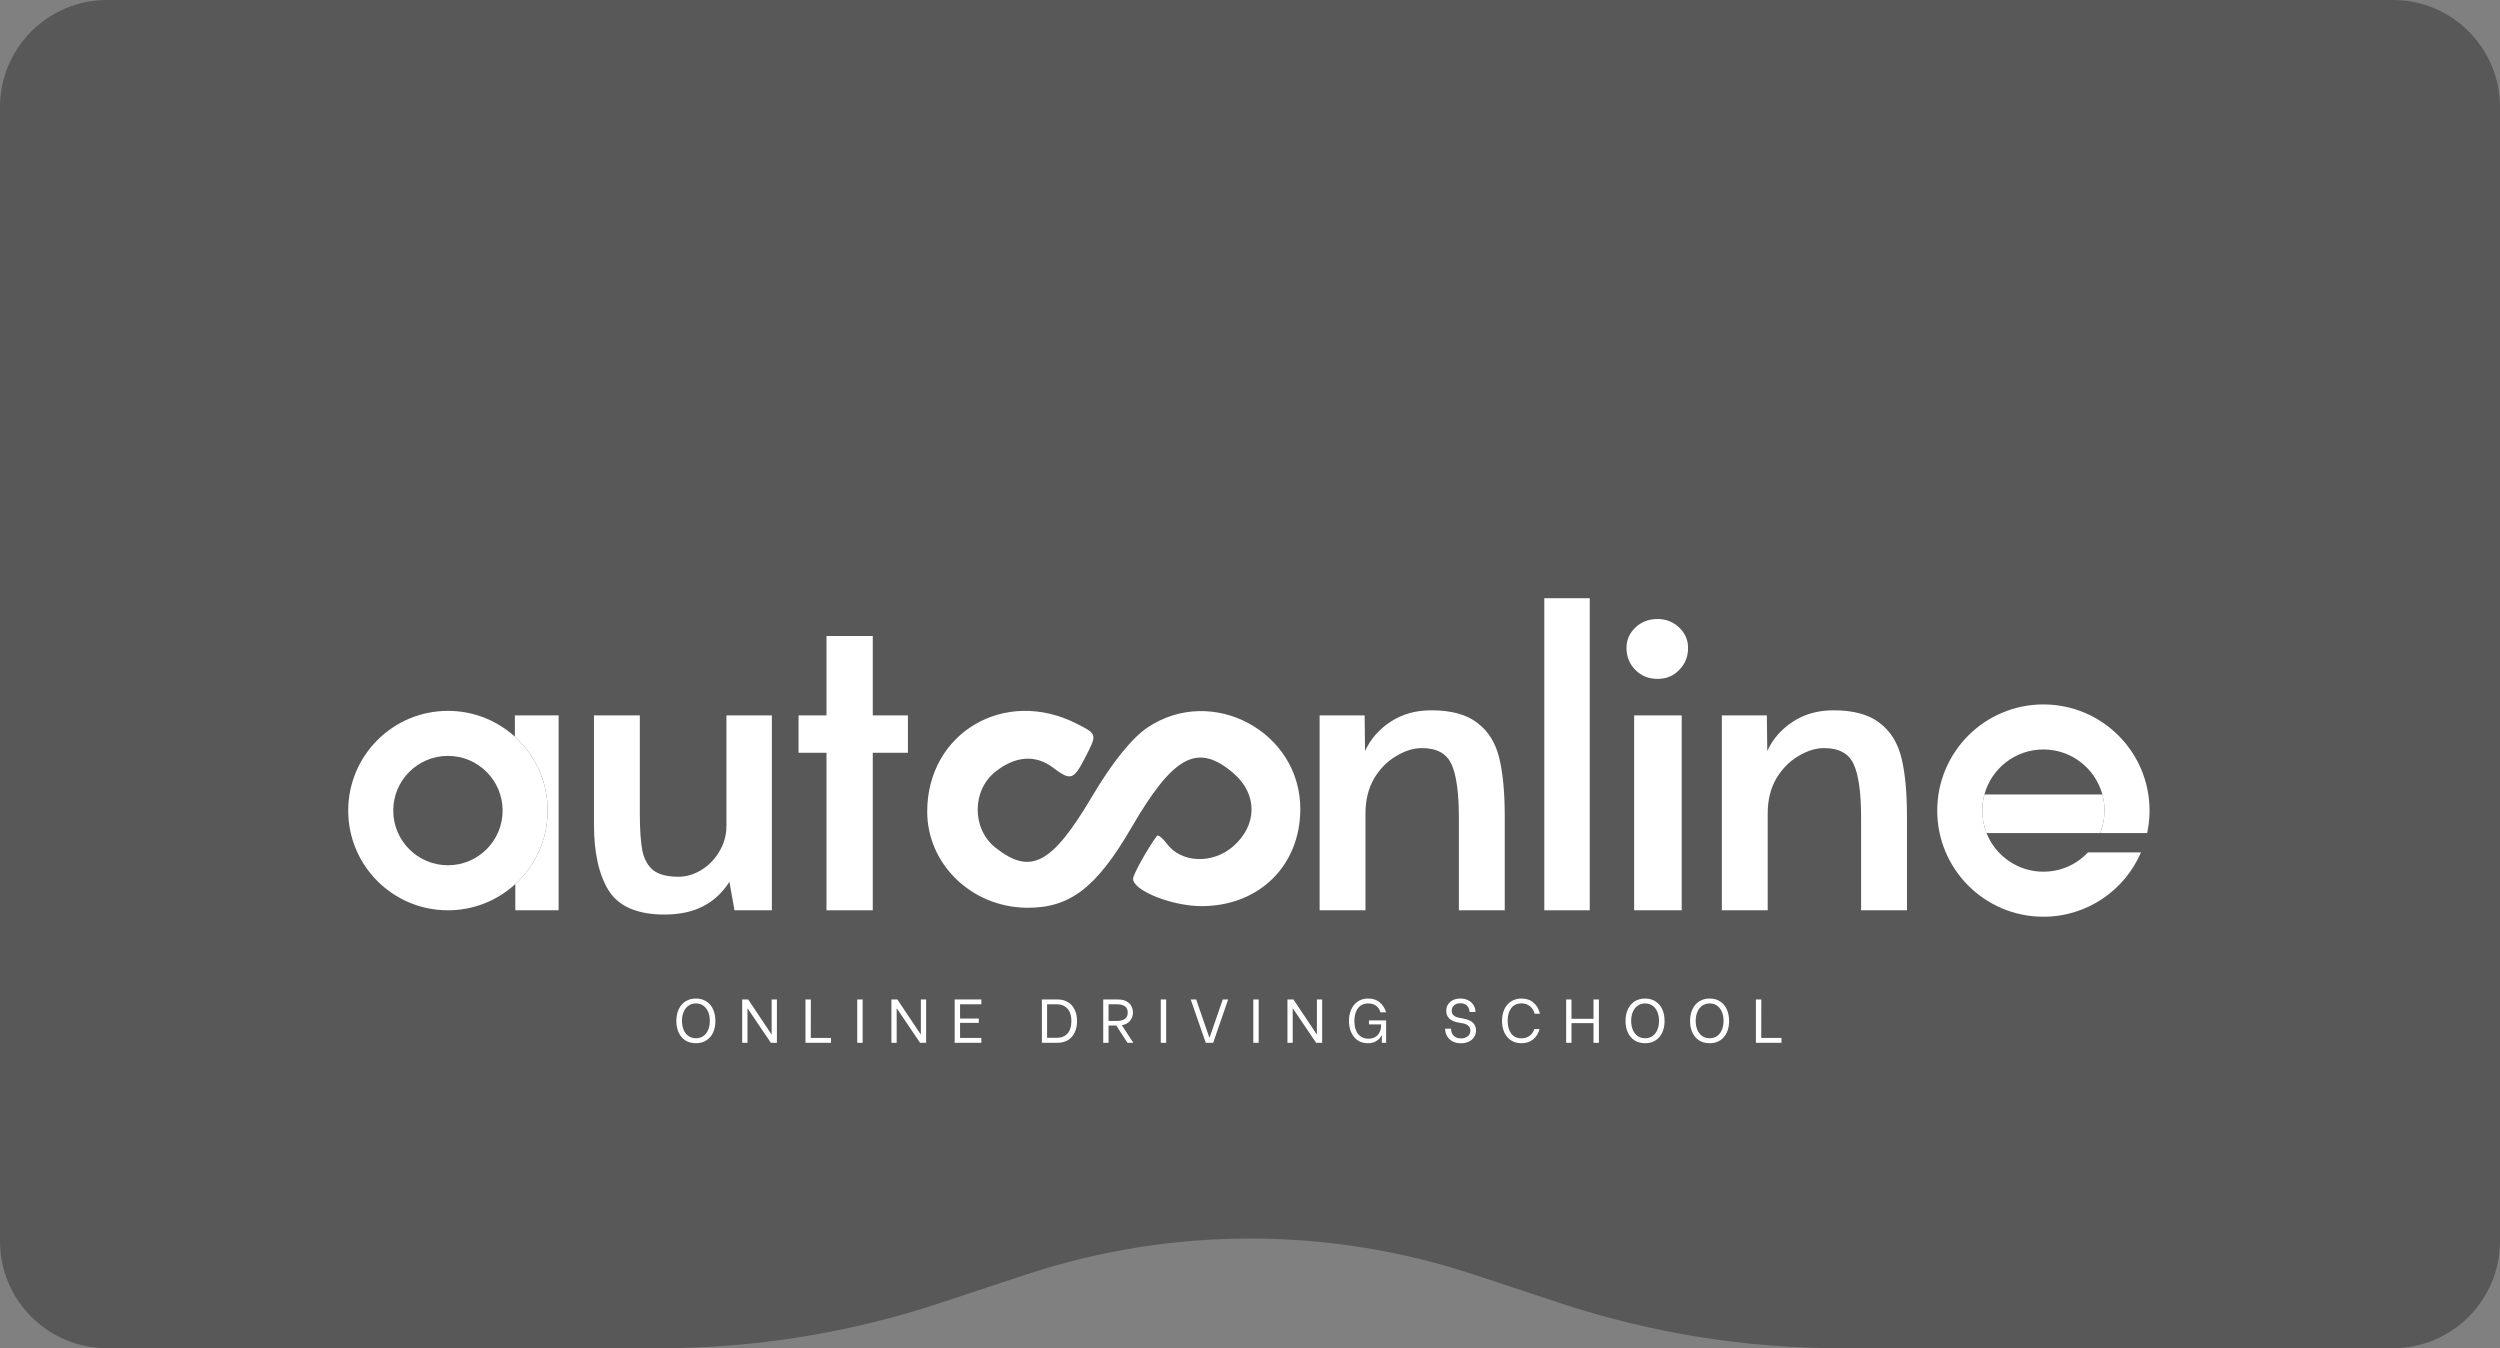 <svg width="280" height="151" viewBox="0 0 280 151" fill="none" xmlns="http://www.w3.org/2000/svg">
<rect x="0" y="0" width="280" height="151" fill="#808080" stroke="none"/>
<path d="M0 12C0 5.373 5.373 0 12 0H268C274.627 0 280 5.373 280 12V139C280 145.627 274.627 151 268 151H206.126C195.444 151 184.832 149.289 174.691 145.931L165.148 142.771C148.819 137.363 131.181 137.363 114.852 142.771L105.309 145.931C95.168 149.289 84.555 151 73.874 151H12C5.373 151 0 145.627 0 139V12Z" fill="#303030" fill-opacity="0.5"/>
<path d="M77.948 116.839C77.486 116.839 77.088 116.733 76.756 116.52C76.428 116.308 76.178 116.012 76.007 115.634C75.837 115.255 75.751 114.825 75.751 114.345C75.751 113.864 75.837 113.435 76.007 113.056C76.183 112.673 76.435 112.375 76.763 112.162C77.095 111.945 77.49 111.837 77.948 111.837C78.4 111.837 78.79 111.945 79.118 112.162C79.446 112.375 79.696 112.67 79.867 113.049C80.038 113.428 80.123 113.862 80.123 114.352C80.123 114.837 80.038 115.266 79.867 115.641C79.696 116.015 79.446 116.308 79.118 116.52C78.79 116.733 78.4 116.839 77.948 116.839ZM77.941 116.285C78.259 116.285 78.537 116.204 78.772 116.042C79.008 115.876 79.188 115.645 79.312 115.35C79.437 115.054 79.499 114.717 79.499 114.338C79.499 113.959 79.437 113.622 79.312 113.326C79.188 113.031 79.008 112.8 78.772 112.634C78.537 112.467 78.259 112.384 77.941 112.384C77.622 112.384 77.345 112.47 77.109 112.64C76.874 112.807 76.694 113.038 76.569 113.333C76.444 113.629 76.382 113.964 76.382 114.338C76.382 114.717 76.444 115.054 76.569 115.35C76.694 115.641 76.874 115.869 77.109 116.035C77.345 116.202 77.622 116.285 77.941 116.285ZM83.126 111.941H83.798L86.396 115.835H86.424V111.941H87.013V116.791H86.334L83.742 112.952H83.715V116.791H83.126V111.941ZM93.073 116.25V116.791H90.212V111.941H90.815L90.808 116.25H93.073ZM96.013 111.941H96.616V116.791H96.013V111.941ZM99.838 111.941H100.51L103.108 115.835H103.136V111.941H103.725V116.791H103.046L100.454 112.952H100.427V116.791H99.838V111.941ZM107.527 112.481V114.075H109.626V114.56H107.527V116.25H109.91V116.791H106.924V111.941H109.91V112.481H107.527ZM116.692 111.941H118.466C118.9 111.941 119.279 112.04 119.602 112.239C119.93 112.433 120.182 112.712 120.357 113.077C120.537 113.437 120.628 113.864 120.628 114.359C120.628 114.853 120.537 115.285 120.357 115.654C120.182 116.019 119.93 116.301 119.602 116.5C119.274 116.694 118.893 116.791 118.459 116.791H116.692V111.941ZM118.376 116.236C118.865 116.236 119.258 116.077 119.554 115.758C119.849 115.435 119.997 114.968 119.997 114.359C119.997 113.749 119.849 113.285 119.554 112.966C119.263 112.643 118.87 112.481 118.376 112.481H117.274V116.236H118.376ZM125.024 114.858H124.158V116.791H123.562V111.941H125.211C125.604 111.941 125.925 112.012 126.174 112.155C126.428 112.299 126.611 112.481 126.721 112.703C126.832 112.925 126.888 113.158 126.888 113.403C126.888 113.74 126.786 114.042 126.583 114.31C126.384 114.578 126.072 114.749 125.647 114.823L126.929 116.791H126.271L125.024 114.858ZM124.158 114.345H125.135C125.463 114.345 125.74 114.273 125.966 114.13C126.193 113.987 126.306 113.744 126.306 113.403C126.306 113.065 126.193 112.828 125.966 112.689C125.74 112.55 125.463 112.481 125.135 112.481H124.158V114.345ZM130.006 111.941H130.609V116.791H130.006V111.941ZM133.361 111.941H133.97L135.439 116.188H135.481L136.95 111.941H137.552L135.876 116.791H135.044L133.361 111.941ZM140.369 111.941H140.972V116.791H140.369V111.941ZM144.194 111.941H144.866L147.464 115.835H147.492V111.941H148.081V116.791H147.402L144.811 112.952H144.783V116.791H144.194V111.941ZM153.187 116.839C152.711 116.839 152.316 116.719 152.002 116.479C151.688 116.234 151.455 115.922 151.302 115.544C151.154 115.165 151.081 114.765 151.081 114.345C151.081 113.92 151.157 113.518 151.309 113.139C151.462 112.756 151.699 112.444 152.023 112.204C152.346 111.959 152.75 111.837 153.235 111.837C153.776 111.837 154.212 111.985 154.545 112.28C154.882 112.571 155.115 112.938 155.245 113.382H154.614C154.522 113.068 154.36 112.823 154.129 112.647C153.898 112.472 153.6 112.384 153.235 112.384C152.75 112.384 152.372 112.56 152.099 112.911C151.826 113.262 151.69 113.742 151.69 114.352C151.69 114.971 151.829 115.456 152.106 115.807C152.388 116.158 152.773 116.333 153.263 116.333C153.554 116.333 153.803 116.273 154.011 116.153C154.224 116.029 154.385 115.86 154.496 115.647C154.612 115.435 154.672 115.195 154.676 114.927L154.683 114.733H153.325V114.283H155.245V116.791H154.767V115.987H154.711C154.683 116.056 154.621 116.156 154.524 116.285C154.427 116.41 154.265 116.534 154.039 116.659C153.817 116.779 153.533 116.839 153.187 116.839ZM163.616 116.846C163.242 116.846 162.921 116.77 162.653 116.617C162.39 116.46 162.191 116.259 162.057 116.015C161.923 115.77 161.856 115.513 161.856 115.246V115.211H162.515V115.246C162.515 115.407 162.552 115.569 162.626 115.731C162.704 115.892 162.826 116.029 162.993 116.139C163.159 116.246 163.371 116.299 163.63 116.299C163.935 116.299 164.187 116.22 164.385 116.063C164.584 115.906 164.683 115.694 164.683 115.426C164.683 115.204 164.609 115.028 164.462 114.899C164.318 114.765 164.134 114.675 163.907 114.629L163.201 114.497C162.388 114.317 161.981 113.89 161.981 113.216C161.981 112.938 162.048 112.696 162.182 112.488C162.316 112.28 162.501 112.121 162.736 112.01C162.977 111.894 163.254 111.837 163.568 111.837C163.923 111.837 164.228 111.908 164.482 112.052C164.736 112.195 164.928 112.382 165.057 112.613C165.187 112.839 165.251 113.075 165.251 113.319V113.347H164.593V113.326C164.593 113.188 164.559 113.047 164.489 112.904C164.425 112.756 164.314 112.629 164.157 112.523C164.004 112.416 163.801 112.363 163.547 112.363C163.256 112.363 163.023 112.444 162.847 112.606C162.676 112.767 162.591 112.968 162.591 113.209C162.591 113.412 162.658 113.578 162.792 113.707C162.926 113.837 163.108 113.925 163.339 113.971L163.977 114.095C164.868 114.276 165.314 114.712 165.314 115.405C165.314 115.687 165.242 115.936 165.099 116.153C164.96 116.37 164.762 116.541 164.503 116.666C164.244 116.786 163.949 116.846 163.616 116.846ZM170.409 116.839C169.956 116.839 169.566 116.733 169.238 116.52C168.91 116.303 168.658 116.005 168.482 115.627C168.312 115.248 168.226 114.818 168.226 114.338C168.226 113.858 168.312 113.428 168.482 113.049C168.658 112.67 168.91 112.375 169.238 112.162C169.566 111.945 169.956 111.837 170.409 111.837C170.954 111.837 171.404 111.991 171.76 112.301C172.115 112.606 172.353 113.019 172.473 113.541H171.884C171.787 113.185 171.61 112.904 171.351 112.696C171.092 112.483 170.78 112.377 170.416 112.377C169.912 112.377 169.526 112.555 169.258 112.911C168.991 113.262 168.857 113.735 168.857 114.331C168.857 114.931 168.991 115.41 169.258 115.765C169.526 116.116 169.912 116.292 170.416 116.292C170.762 116.292 171.06 116.199 171.309 116.015C171.559 115.825 171.737 115.574 171.843 115.259H172.432C172.302 115.74 172.062 116.123 171.711 116.41C171.365 116.696 170.931 116.839 170.409 116.839ZM179.076 111.941V116.791H178.473V114.594H176.006V116.791H175.41V111.941H176.006V114.109H178.473V111.941H179.076ZM184.256 116.839C183.794 116.839 183.397 116.733 183.064 116.52C182.737 116.308 182.487 116.012 182.316 115.634C182.145 115.255 182.06 114.825 182.06 114.345C182.06 113.864 182.145 113.435 182.316 113.056C182.492 112.673 182.743 112.375 183.071 112.162C183.404 111.945 183.799 111.837 184.256 111.837C184.709 111.837 185.099 111.945 185.427 112.162C185.755 112.375 186.004 112.67 186.175 113.049C186.346 113.428 186.432 113.862 186.432 114.352C186.432 114.837 186.346 115.266 186.175 115.641C186.004 116.015 185.755 116.308 185.427 116.52C185.099 116.733 184.709 116.839 184.256 116.839ZM184.249 116.285C184.568 116.285 184.845 116.204 185.081 116.042C185.316 115.876 185.496 115.645 185.621 115.35C185.746 115.054 185.808 114.717 185.808 114.338C185.808 113.959 185.746 113.622 185.621 113.326C185.496 113.031 185.316 112.8 185.081 112.634C184.845 112.467 184.568 112.384 184.249 112.384C183.931 112.384 183.653 112.47 183.418 112.64C183.182 112.807 183.002 113.038 182.877 113.333C182.753 113.629 182.69 113.964 182.69 114.338C182.69 114.717 182.753 115.054 182.877 115.35C183.002 115.641 183.182 115.869 183.418 116.035C183.653 116.202 183.931 116.285 184.249 116.285ZM191.485 116.839C191.023 116.839 190.625 116.733 190.293 116.52C189.965 116.308 189.716 116.012 189.545 115.634C189.374 115.255 189.288 114.825 189.288 114.345C189.288 113.864 189.374 113.435 189.545 113.056C189.72 112.673 189.972 112.375 190.3 112.162C190.632 111.945 191.027 111.837 191.485 111.837C191.937 111.837 192.328 111.945 192.656 112.162C192.984 112.375 193.233 112.67 193.404 113.049C193.575 113.428 193.66 113.862 193.66 114.352C193.66 114.837 193.575 115.266 193.404 115.641C193.233 116.015 192.984 116.308 192.656 116.52C192.328 116.733 191.937 116.839 191.485 116.839ZM191.478 116.285C191.796 116.285 192.074 116.204 192.309 116.042C192.545 115.876 192.725 115.645 192.85 115.35C192.974 115.054 193.037 114.717 193.037 114.338C193.037 113.959 192.974 113.622 192.85 113.326C192.725 113.031 192.545 112.8 192.309 112.634C192.074 112.467 191.796 112.384 191.478 112.384C191.159 112.384 190.882 112.47 190.646 112.64C190.411 112.807 190.231 113.038 190.106 113.333C189.981 113.629 189.919 113.964 189.919 114.338C189.919 114.717 189.981 115.054 190.106 115.35C190.231 115.641 190.411 115.869 190.646 116.035C190.882 116.202 191.159 116.285 191.478 116.285ZM199.524 116.25V116.791H196.663V111.941H197.266L197.259 116.25H199.524Z" fill="white"/>
<path fill-rule="evenodd" clip-rule="evenodd" d="M120.6 81.059C122.916 82.243 122.906 82.199 121.482 84.953C120.238 87.359 119.9 87.457 117.94 85.975C115.994 84.502 113.742 84.655 111.51 86.411C108.829 88.52 108.829 92.843 111.51 94.952C115.46 98.059 117.822 96.793 122.351 89.143C124.6 85.347 126.789 82.636 128.562 81.456C135.772 76.659 145.643 81.949 145.635 90.608C145.63 96.949 141.024 101.481 134.581 101.486C131.267 101.489 126.905 99.75 126.905 98.426C126.905 97.952 128.487 95.102 129.576 93.616C129.7 93.447 130.204 93.848 130.694 94.507C132.293 96.653 135.776 96.802 138.076 94.825C140.845 92.442 140.878 88.949 138.153 86.605C134.134 83.148 131.425 84.594 126.706 92.715C122.79 99.454 119.782 101.741 114.926 101.667C108.792 101.574 103.848 96.769 103.848 90.899C103.848 82.06 112.552 76.947 120.6 81.059Z" fill="white"/>
<path d="M74.418 102.428C71.406 102.428 69.329 101.541 68.188 99.765C67.079 97.99 66.524 95.517 66.524 92.347V80.125H71.66V91.063C71.66 92.87 71.755 94.281 71.945 95.295C72.167 96.278 72.579 97.007 73.181 97.483C73.816 97.958 74.751 98.196 75.987 98.196C76.875 98.196 77.731 97.942 78.555 97.435C79.379 96.928 80.045 96.246 80.552 95.39C81.091 94.503 81.361 93.536 81.361 92.489V80.125H86.449V101.953H82.264L81.694 98.767C80.901 100.003 79.903 100.923 78.698 101.525C77.525 102.127 76.098 102.428 74.418 102.428Z" fill="white"/>
<path d="M92.568 84.31H89.437V80.125H92.568V71.232L97.751 71.232V80.125L101.686 80.125V84.31L97.751 84.31V101.953H92.568V84.31Z" fill="white"/>
<path d="M147.797 80.125H152.838L152.885 84.12C153.488 82.788 154.439 81.695 155.739 80.838C157.038 79.983 158.56 79.555 160.304 79.555C162.555 79.555 164.283 80.03 165.487 80.981C166.692 81.9 167.501 83.2 167.913 84.881C168.325 86.561 168.531 88.748 168.531 91.443V101.953H163.395V91.586C163.395 88.828 163.125 86.846 162.587 85.641C162.048 84.405 160.938 83.787 159.258 83.787C158.307 83.787 157.34 84.088 156.357 84.69C155.374 85.261 154.55 86.101 153.884 87.211C153.25 88.32 152.933 89.62 152.933 91.11V101.953H147.797V80.125Z" fill="white"/>
<path d="M172.963 67H178.051V101.953H172.963V67Z" fill="white"/>
<path d="M183.024 80.125H188.35V101.953H183.024V80.125ZM185.64 76.035C184.657 76.035 183.833 75.703 183.167 75.037C182.501 74.371 182.168 73.547 182.168 72.564C182.168 71.676 182.501 70.915 183.167 70.281C183.833 69.647 184.657 69.33 185.64 69.33C186.591 69.33 187.399 69.647 188.065 70.281C188.731 70.915 189.064 71.676 189.064 72.564C189.064 73.547 188.731 74.371 188.065 75.037C187.431 75.703 186.623 76.035 185.64 76.035Z" fill="white"/>
<path d="M192.846 80.125H197.887L197.934 84.12C198.537 82.788 199.488 81.695 200.788 80.838C202.087 79.983 203.609 79.555 205.353 79.555C207.604 79.555 209.332 80.03 210.536 80.981C211.741 81.9 212.549 83.2 212.962 84.881C213.374 86.561 213.58 88.748 213.58 91.443V101.953H208.444V91.586C208.444 88.828 208.174 86.846 207.635 85.641C207.097 84.405 205.987 83.787 204.307 83.787C203.356 83.787 202.389 84.088 201.406 84.69C200.423 85.261 199.599 86.101 198.933 87.211C198.299 88.32 197.982 89.62 197.982 91.11V101.953H192.846V80.125Z" fill="white"/>
<path d="M57.667 80.125V82.509C59.921 84.552 61.336 87.503 61.336 90.785C61.336 94.043 59.941 96.976 57.715 99.017V101.953H62.566V80.125H57.667Z" fill="white"/>
<path fill-rule="evenodd" clip-rule="evenodd" d="M57.715 99.017C59.941 96.976 61.336 94.043 61.336 90.785C61.336 87.503 59.921 84.552 57.667 82.509C57.538 82.392 57.407 82.278 57.272 82.167C55.342 80.573 52.867 79.617 50.168 79.617C44 79.617 39 84.617 39 90.785C39 96.953 44 101.953 50.168 101.953C53.078 101.953 55.727 100.84 57.715 99.017ZM50.168 96.909C53.551 96.909 56.293 94.167 56.293 90.785C56.293 87.402 53.551 84.66 50.168 84.66C46.786 84.66 44.044 87.402 44.044 90.785C44.044 94.167 46.786 96.909 50.168 96.909Z" fill="white"/>
<path d="M228.859 102.673C222.293 102.673 216.97 97.351 216.97 90.785C216.97 84.219 222.293 78.896 228.859 78.896C235.425 78.896 240.748 84.219 240.748 90.785C240.748 91.65 240.655 92.494 240.48 93.306H235.225C235.534 92.526 235.704 91.675 235.704 90.785C235.704 90.161 235.621 89.557 235.465 88.983C234.674 86.077 232.016 83.94 228.859 83.94C225.702 83.94 223.044 86.077 222.254 88.983C222.098 89.557 222.014 90.161 222.014 90.785C222.014 91.675 222.184 92.526 222.494 93.306C223.498 95.839 225.969 97.63 228.859 97.63C230.828 97.63 232.602 96.799 233.851 95.468H239.79C237.972 99.705 233.762 102.673 228.859 102.673Z" fill="white"/>
<path d="M235.225 93.306C235.534 92.526 235.704 91.675 235.704 90.785C235.704 90.161 235.621 89.557 235.465 88.983H222.254C222.098 89.557 222.014 90.161 222.014 90.785C222.014 91.675 222.184 92.526 222.494 93.306H235.225Z" fill="white"/>
</svg>
